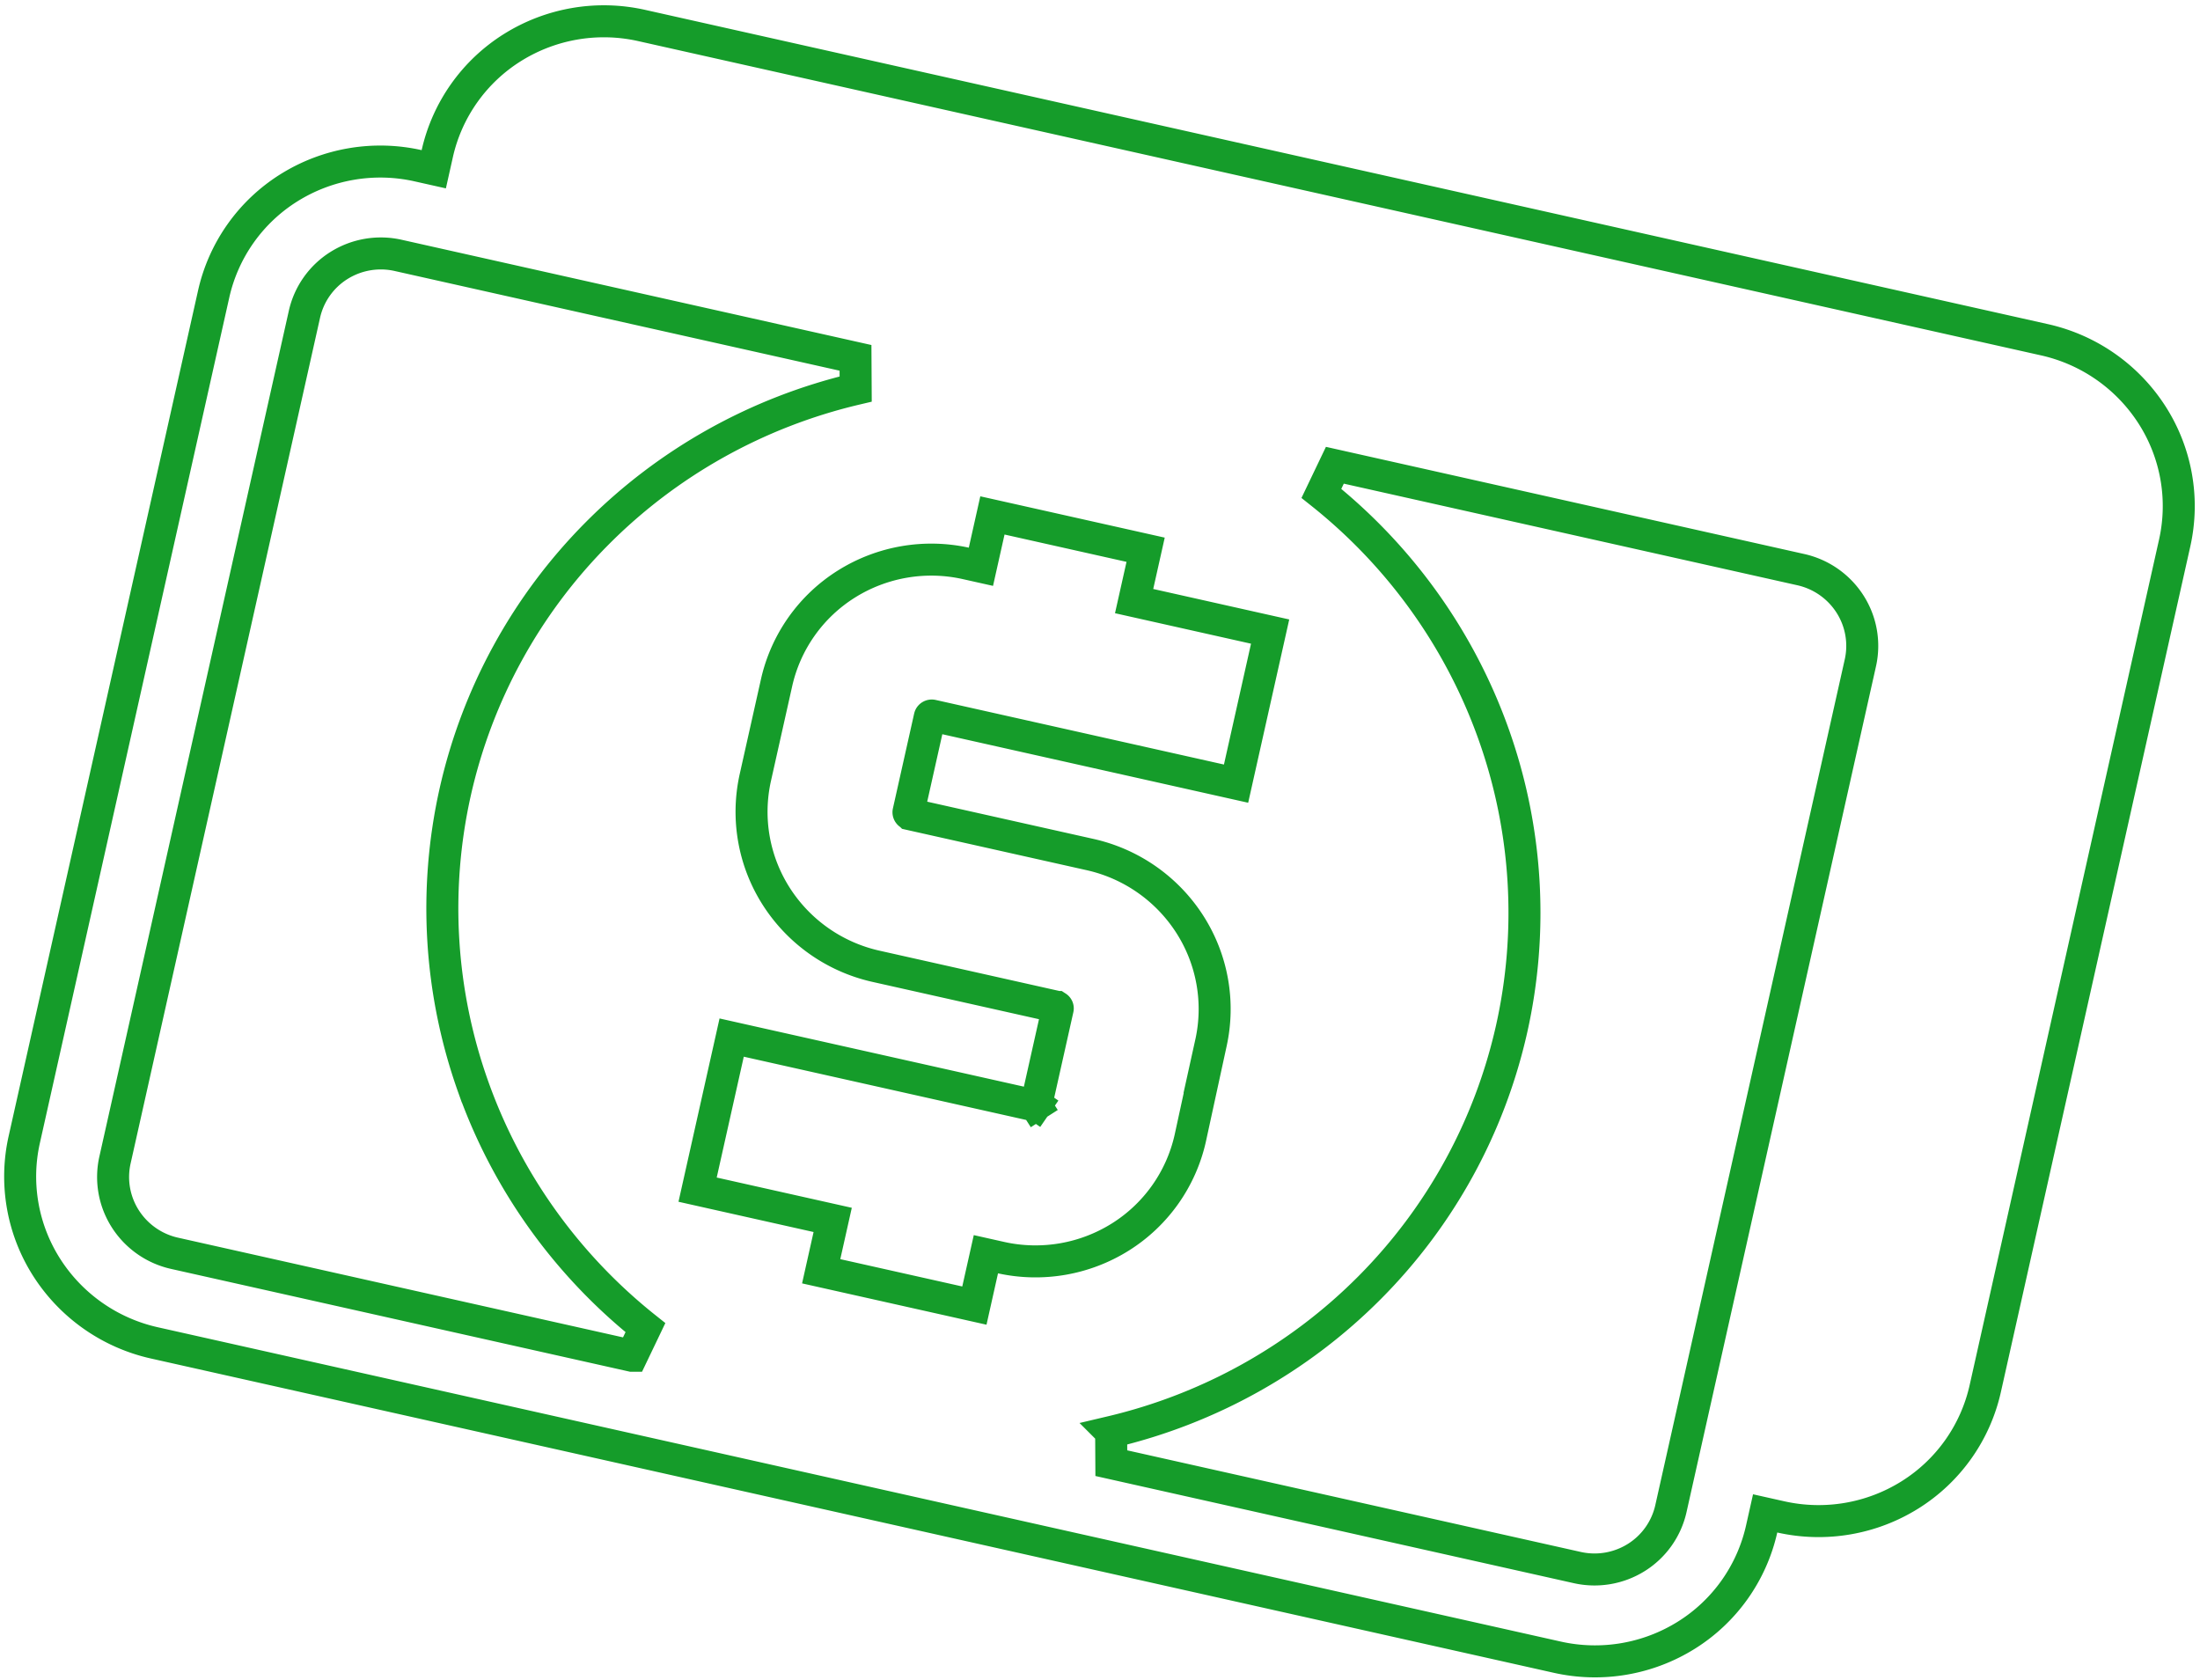 <svg xmlns="http://www.w3.org/2000/svg" width="275" height="210" fill="none"><path stroke="#159C2A" stroke-width="4" d="m52.27 20.72 1.951.437.437-1.952a21.108 21.108 0 0 1 9.4-13.263 21.55 21.55 0 0 1 16.158-2.755l175.341 39.28a21.553 21.553 0 0 1 13.439 9.386 21.106 21.106 0 0 1 2.842 16.005l-23.685 105.727a21.109 21.109 0 0 1-9.399 13.263 21.55 21.55 0 0 1-16.159 2.755l-1.951-.437-.438 1.952a21.104 21.104 0 0 1-9.398 13.262 21.55 21.55 0 0 1-16.159 2.756L19.308 167.855a21.548 21.548 0 0 1-13.439-9.386 21.107 21.107 0 0 1-2.842-16.005L26.712 36.737a21.107 21.107 0 0 1 9.4-13.262 21.55 21.55 0 0 1 16.158-2.756Zm26.723 148.743 1.684-3.516c-9.875-7.864-17.336-18.306-21.539-30.137a66.477 66.477 0 0 1-2.241-36.794 66.477 66.477 0 0 1 17.725-32.321c8.848-8.907 20.051-15.168 32.337-18.068l-.022-3.898-57.177-12.81a9.85 9.85 0 0 0-7.386 1.263 9.703 9.703 0 0 0-4.318 6.096L14.371 145.006a9.703 9.703 0 0 0 1.304 7.356 9.847 9.847 0 0 0 6.142 4.292l57.176 12.809Zm46.104-12.275.004.001a19.977 19.977 0 0 0 14.955-2.578 19.643 19.643 0 0 0 8.724-12.329l.002-.012 2.587-11.903v-.002a19.636 19.636 0 0 0-2.651-14.847 19.98 19.98 0 0 0-12.414-8.694l-.004-.001-22.542-5.049a.273.273 0 0 1-.159-.116.235.235 0 0 1-.036-.166l2.659-11.868a.235.235 0 0 1 .104-.146.276.276 0 0 1 .195-.038l36.035 8.073 1.952.437.437-1.951 3.384-15.104.437-1.952-1.952-.437-15.049-3.372 1.001-4.467.437-1.952-1.951-.437-15.247-3.416-1.952-.437-.437 1.952-1.001 4.467-1.86-.416-.004-.001a19.978 19.978 0 0 0-14.956 2.578 19.637 19.637 0 0 0-8.723 12.329l-2.665 11.894v.004a19.639 19.639 0 0 0 2.65 14.848 19.971 19.971 0 0 0 12.415 8.694l.004.001 22.565 5.056c.032.007.061.02.087.038a.205.205 0 0 1 .09.212l-2.665 11.894-.004.017-.003.018a.18.18 0 0 1-.03.068l1.647 1.135-1.647-1.135a.194.194 0 0 1-.058.056l1.077 1.685-1.077-1.685a.213.213 0 0 1-.084.032.234.234 0 0 1-.095-.002h-.001l-35.868-8.035-1.952-.438-.437 1.952-3.384 15.104-.437 1.951 1.952.438 14.934 3.345-1.001 4.468-.437 1.952 1.952.437 15.247 3.415 1.952.438.437-1.952 1.001-4.468 1.86.417Zm13.795 21.801.023 3.898 58.243 13.048a9.848 9.848 0 0 0 7.387-1.262 9.704 9.704 0 0 0 4.318-6.097l23.685-105.727a9.701 9.701 0 0 0-1.304-7.356 9.851 9.851 0 0 0-6.142-4.292l-58.244-13.048-1.683 3.516c9.874 7.864 17.335 18.306 21.538 30.137a66.47 66.47 0 0 1 2.242 36.794 66.481 66.481 0 0 1-17.725 32.321c-8.849 8.907-20.052 15.168-32.338 18.068Z"/></svg>